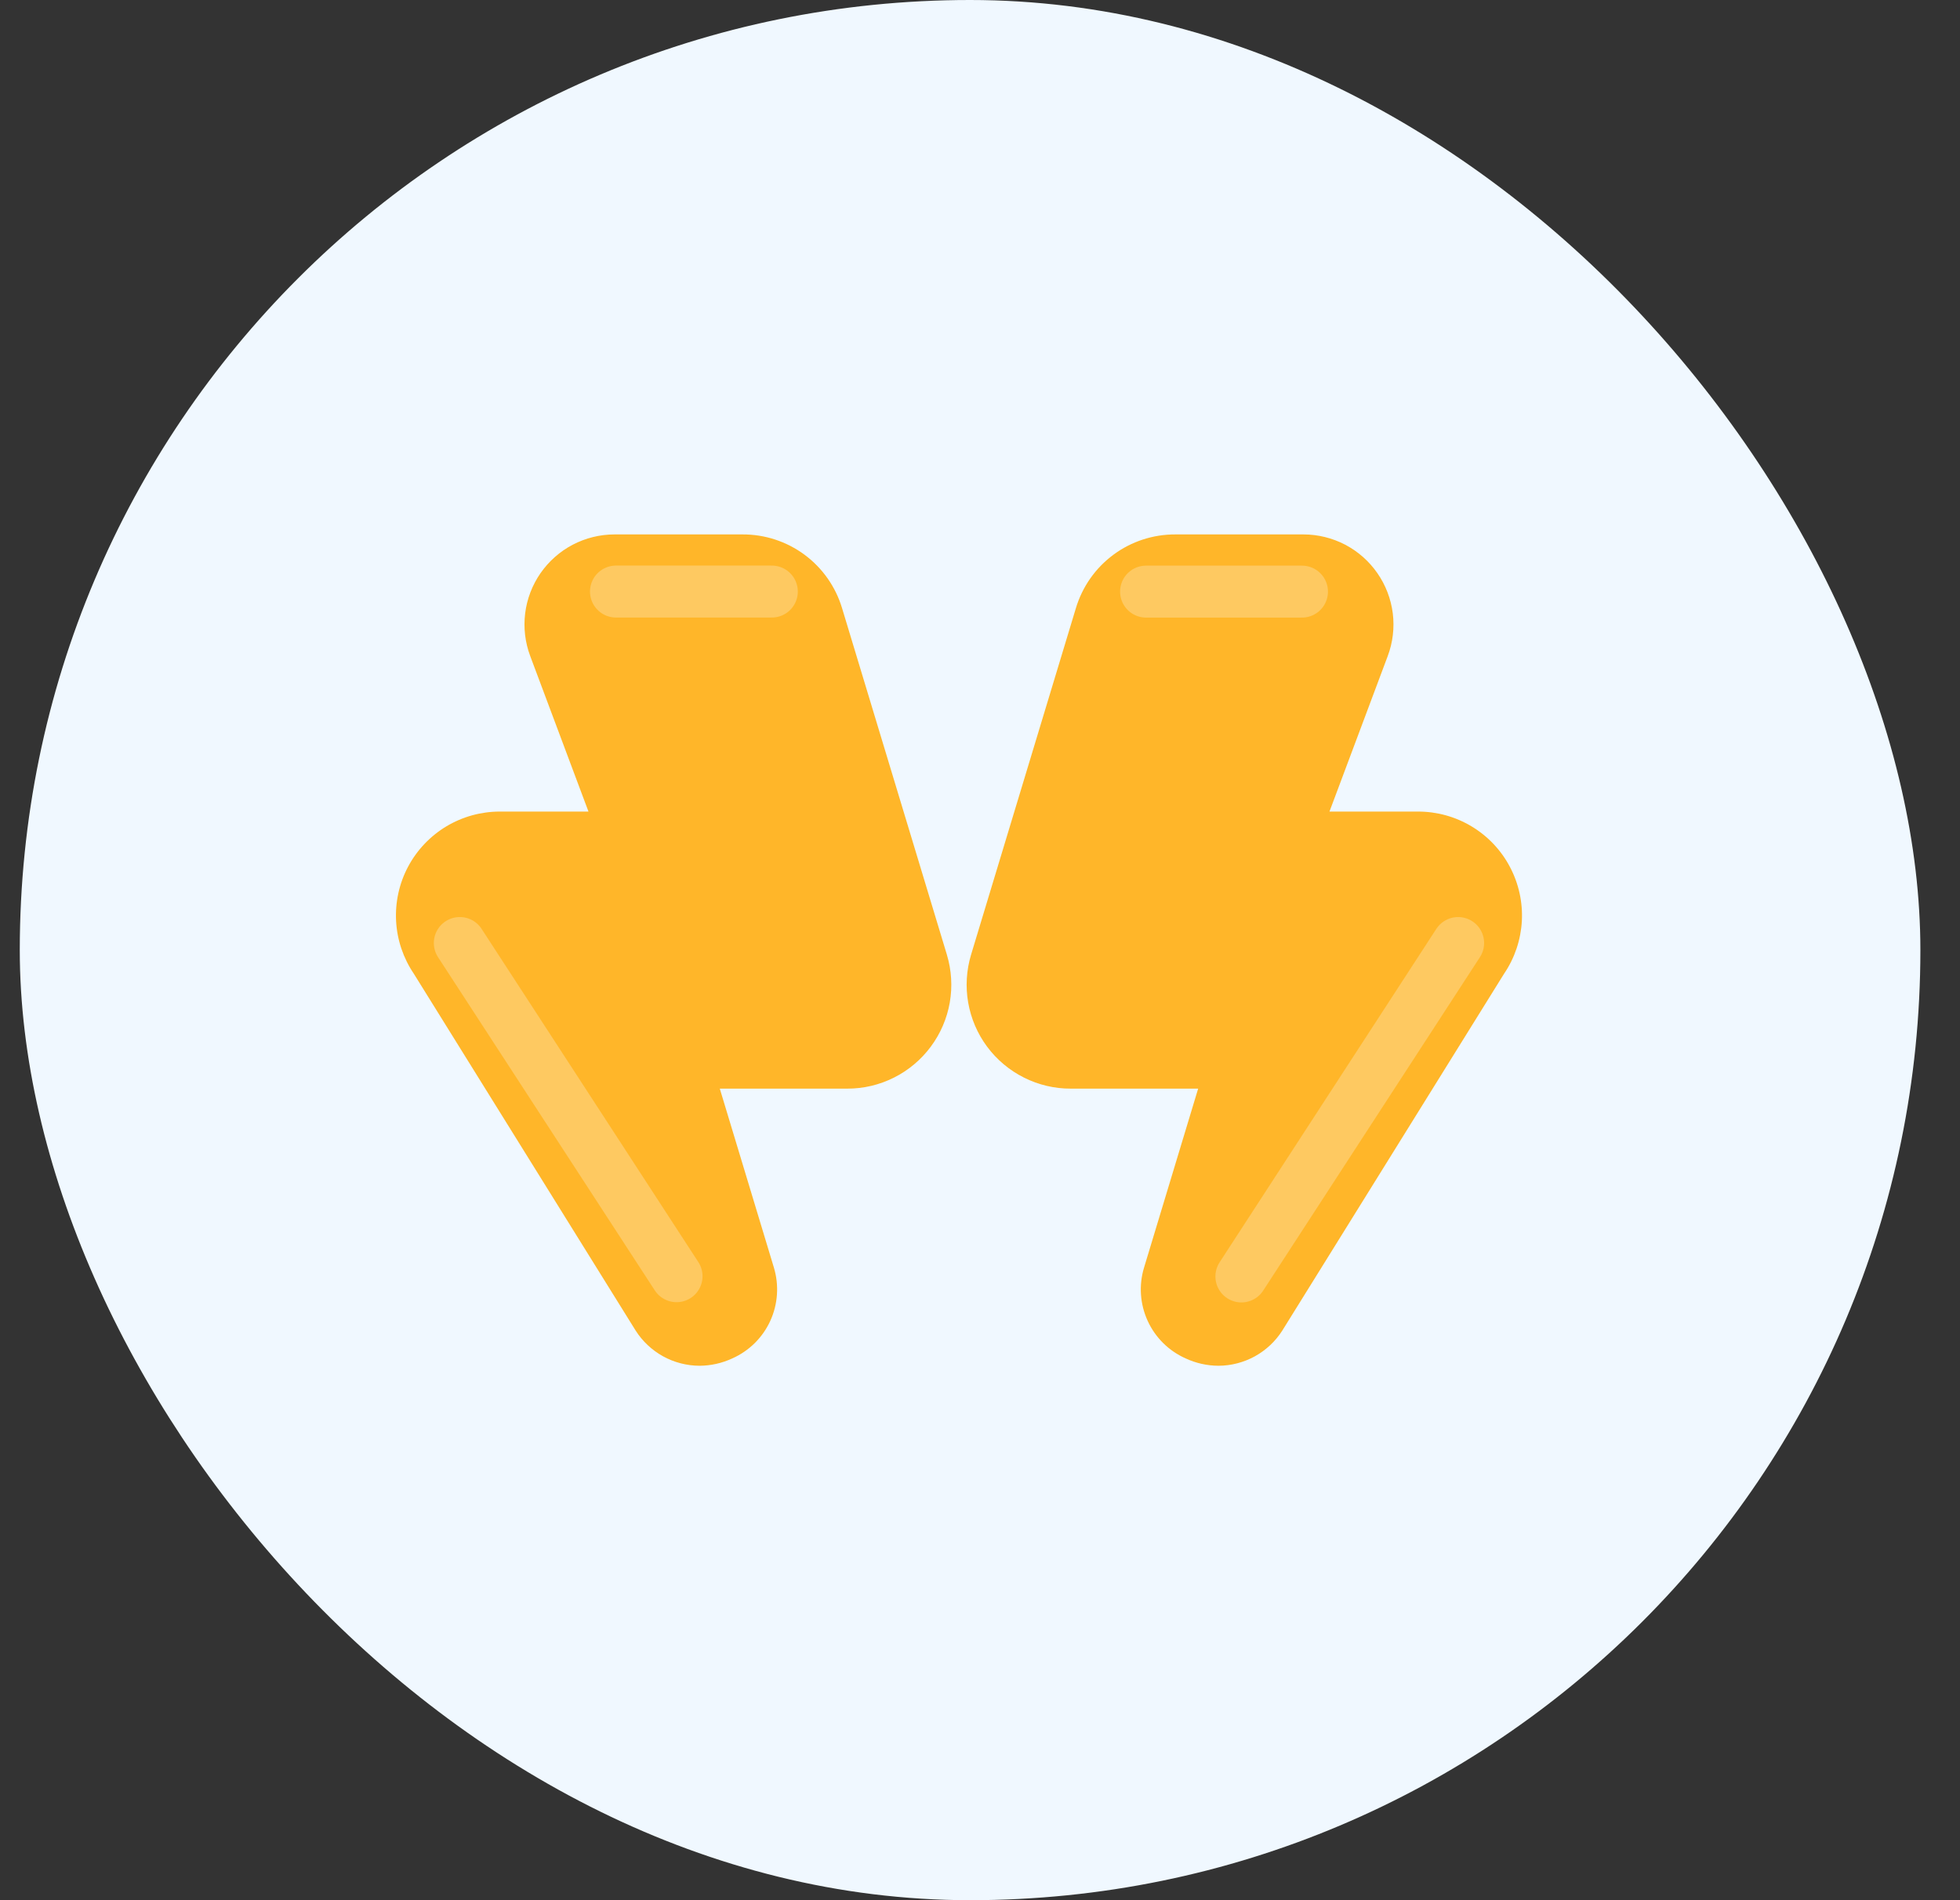 <svg width="33" height="32" viewBox="0 0 33 32" fill="none" xmlns="http://www.w3.org/2000/svg">
<rect x="0" y="0" width="33" height="32" fill="#333333" stroke="none"/>
<rect x="0.333" width="32" height="32" rx="16" fill="#F0F8FF"/>
<g clip-path="url(#clip0_1019_3329)">
<path d="M11.777 23C11.968 22.999 12.156 22.957 12.33 22.876C12.613 22.75 12.84 22.526 12.969 22.244C13.098 21.962 13.119 21.643 13.03 21.347L12.119 18.333H14.265C14.538 18.334 14.808 18.27 15.052 18.147C15.296 18.025 15.508 17.846 15.671 17.627C15.834 17.408 15.944 17.153 15.991 16.884C16.038 16.615 16.021 16.338 15.942 16.076L14.178 10.243C14.07 9.882 13.848 9.566 13.546 9.342C13.243 9.118 12.877 8.998 12.5 9H10.346C10.101 9 9.86 9.06 9.643 9.173C9.426 9.287 9.24 9.452 9.1 9.653C8.961 9.854 8.872 10.086 8.842 10.329C8.812 10.572 8.841 10.819 8.927 11.048L9.908 13.667H8.417C8.099 13.667 7.787 13.753 7.514 13.917C7.242 14.081 7.019 14.316 6.87 14.597C6.721 14.878 6.652 15.194 6.669 15.512C6.686 15.829 6.79 16.136 6.968 16.399L10.702 22.407C10.817 22.588 10.976 22.737 11.164 22.841C11.351 22.944 11.562 22.999 11.777 23Z" fill="#FFB629"/>
<line x1="0.438" y1="-0.438" x2="7.134" y2="-0.438" transform="matrix(0.545 0.838 0.838 -0.545 7.87 15.275)" stroke="#FEC961" stroke-width="0.875" stroke-linecap="round"/>
<line x1="0.438" y1="-0.438" x2="3.062" y2="-0.438" transform="matrix(-1 0 0 1 13.433 10.4)" stroke="#FEC961" stroke-width="0.875" stroke-linecap="round"/>
</g>
<g clip-path="url(#clip1_1019_3329)">
<path d="M20.515 23C20.324 22.999 20.135 22.957 19.962 22.876C19.679 22.75 19.452 22.526 19.323 22.244C19.194 21.962 19.172 21.643 19.262 21.347L20.173 18.333H18.027C17.754 18.334 17.484 18.27 17.24 18.147C16.996 18.025 16.783 17.846 16.62 17.627C16.457 17.408 16.348 17.153 16.301 16.884C16.254 16.615 16.271 16.338 16.35 16.076L18.114 10.243C18.222 9.882 18.443 9.566 18.746 9.342C19.048 9.118 19.415 8.998 19.792 9H21.946C22.191 9 22.432 9.06 22.649 9.173C22.866 9.287 23.052 9.452 23.191 9.653C23.331 9.854 23.419 10.086 23.45 10.329C23.48 10.572 23.451 10.819 23.365 11.048L22.384 13.667H23.875C24.193 13.667 24.505 13.753 24.777 13.917C25.05 14.081 25.273 14.316 25.421 14.597C25.57 14.878 25.64 15.194 25.623 15.512C25.605 15.829 25.502 16.136 25.323 16.399L21.59 22.407C21.475 22.588 21.316 22.737 21.128 22.841C20.94 22.944 20.73 22.999 20.515 23Z" fill="#FFB629"/>
<line x1="24.55" y1="15.881" x2="20.901" y2="21.496" stroke="#FEC961" stroke-width="0.875" stroke-linecap="round"/>
<line x1="19.296" y1="9.963" x2="21.921" y2="9.963" stroke="#FEC961" stroke-width="0.875" stroke-linecap="round"/>
</g>
<defs>
<clipPath id="clip0_1019_3329">
<rect width="14" height="14" fill="white" transform="matrix(-1 0 0 1 18.333 9)"/>
</clipPath>
<clipPath id="clip1_1019_3329">
<rect width="14" height="14" fill="white" transform="translate(13.958 9)"/>
</clipPath>
</defs>
</svg>
